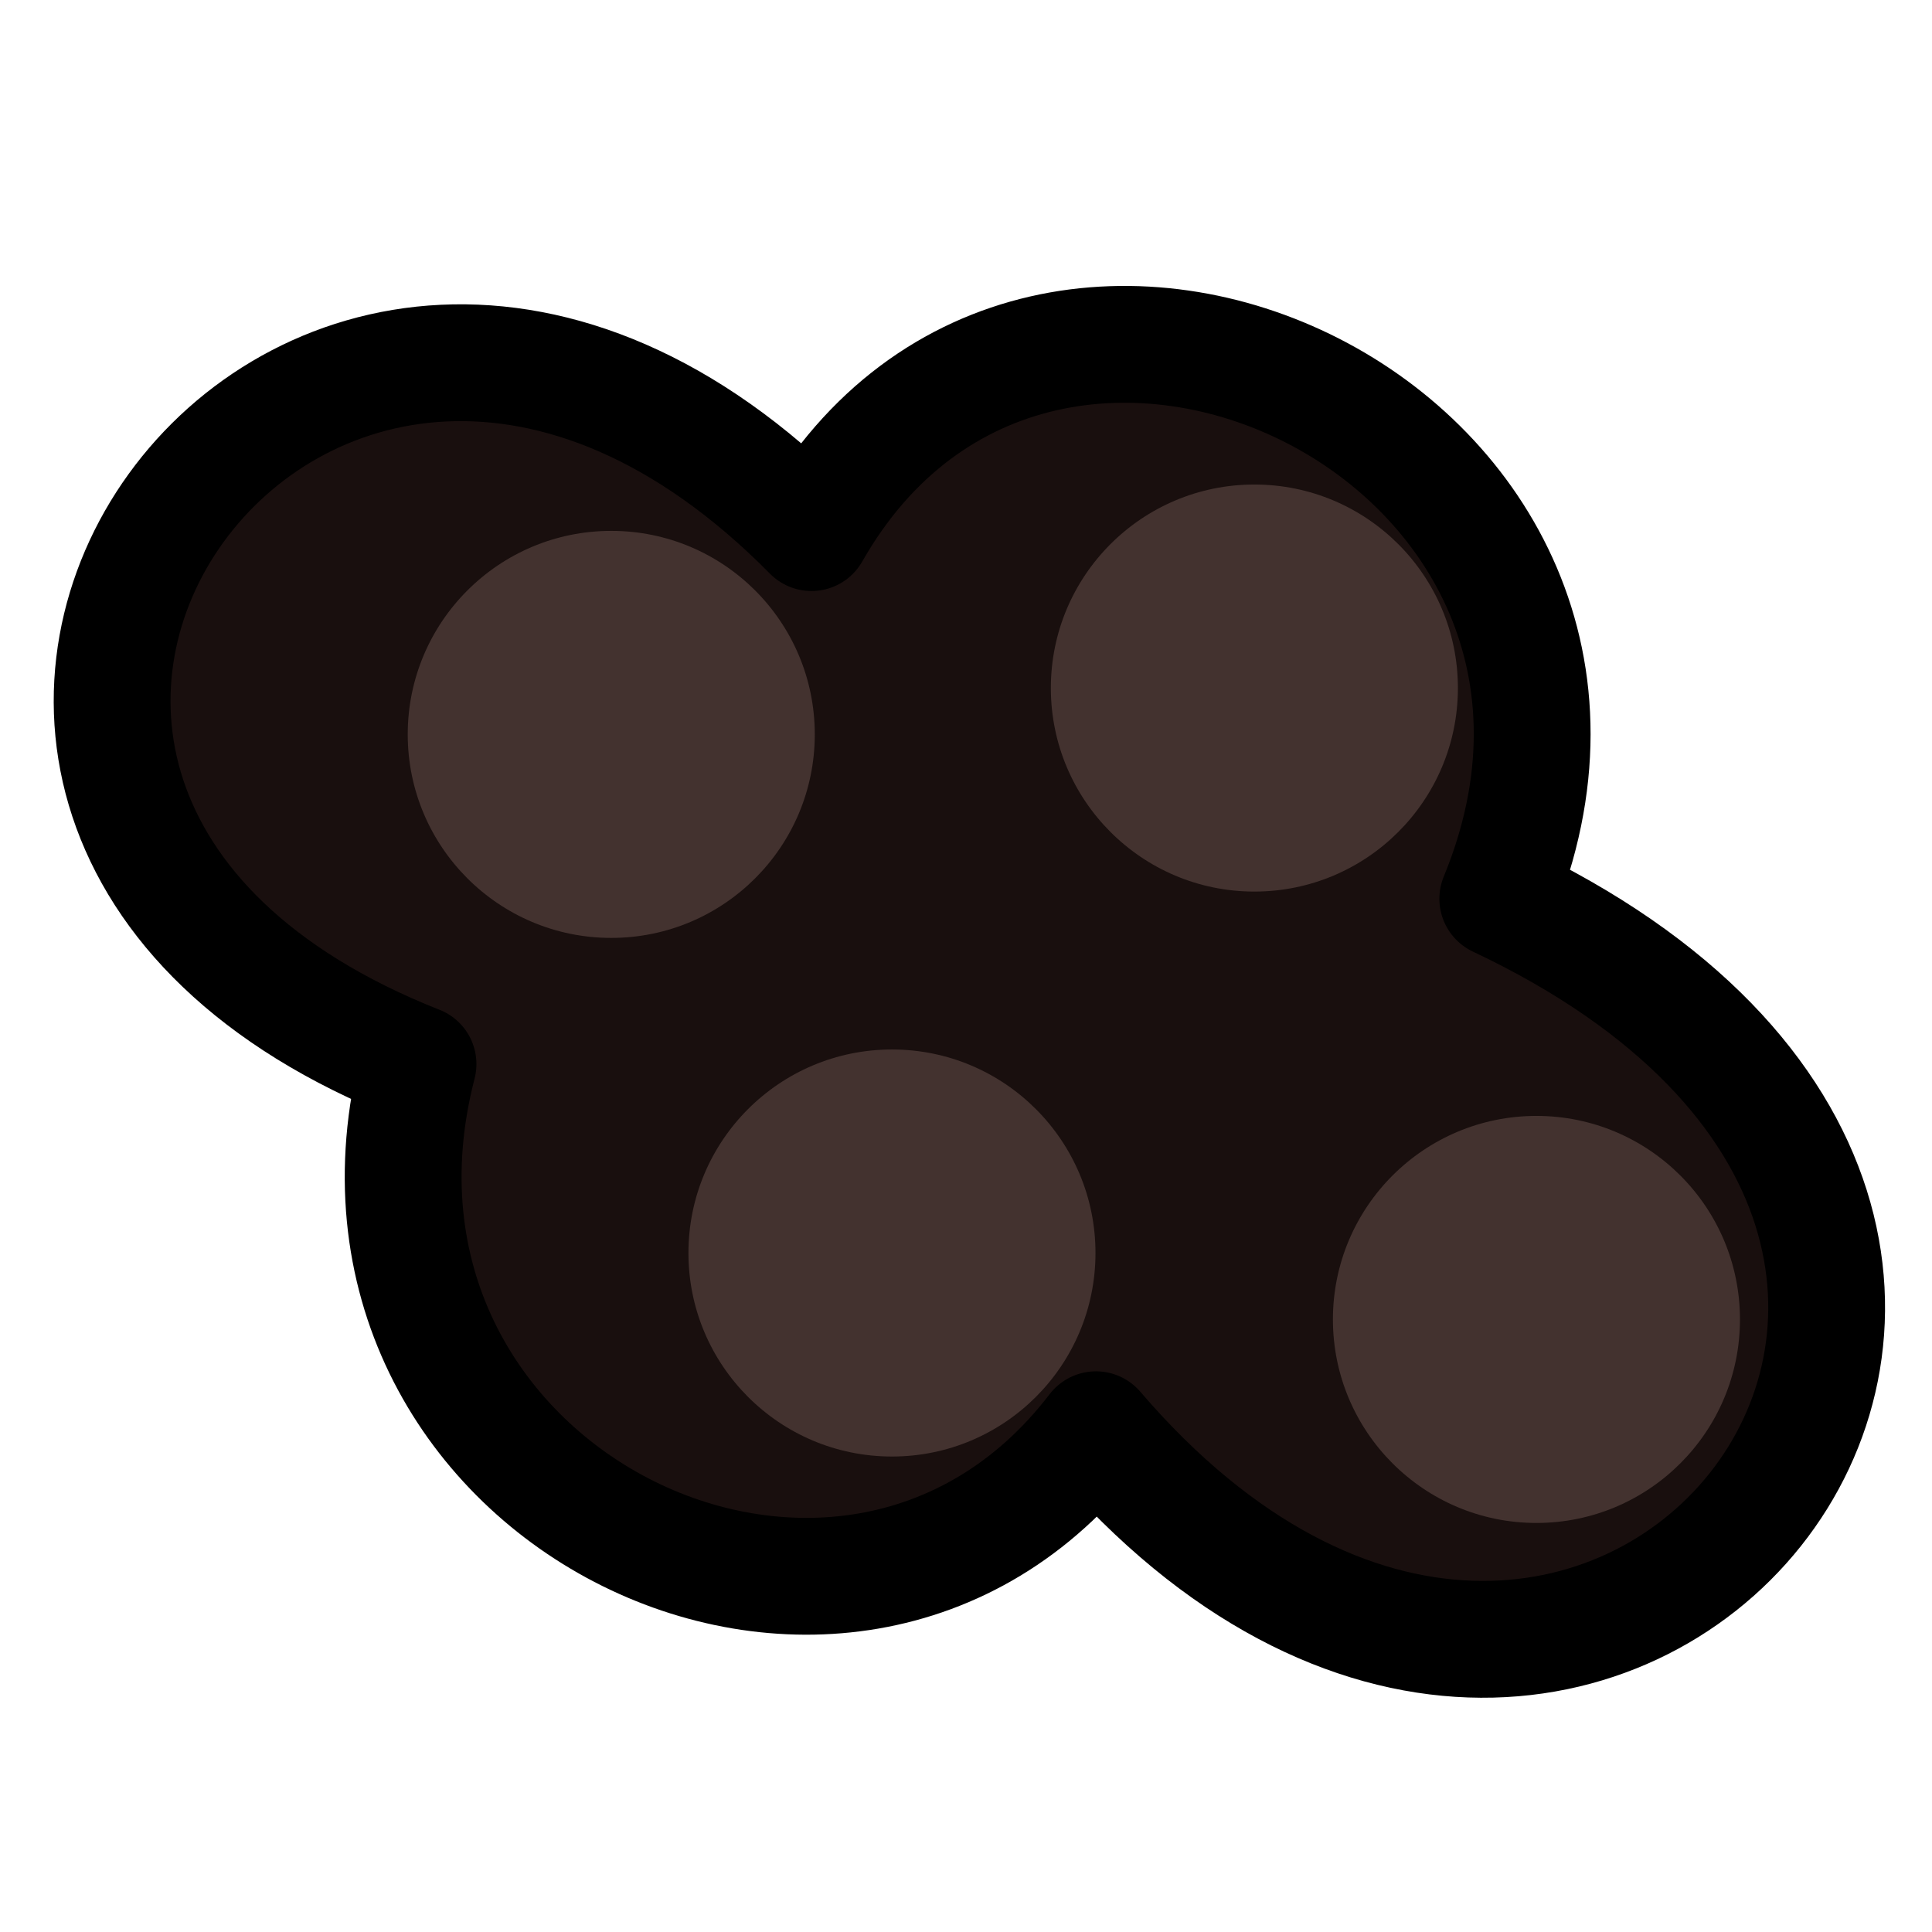 <?xml version="1.0" encoding="UTF-8" standalone="no"?>
<!-- Created with Inkscape (http://www.inkscape.org/) -->

<svg
   width="250"
   height="250"
   viewBox="0 0 66.146 66.146"
   version="1.1"
   id="svg5"
   xml:space="preserve"
   inkscape:version="1.2-rc (6364d40632, 2022-05-08)"
   sodipodi:docname="tapioka.svg"
   xmlns:inkscape="http://www.inkscape.org/namespaces/inkscape"
   xmlns:sodipodi="http://sodipodi.sourceforge.net/DTD/sodipodi-0.dtd"
   xmlns="http://www.w3.org/2000/svg"
   xmlns:svg="http://www.w3.org/2000/svg"><sodipodi:namedview
     id="namedview7"
     pagecolor="#505050"
     bordercolor="#eeeeee"
     borderopacity="1"
     inkscape:showpageshadow="0"
     inkscape:pageopacity="0"
     inkscape:pagecheckerboard="0"
     inkscape:deskcolor="#505050"
     inkscape:document-units="mm"
     showgrid="false"
     inkscape:zoom="0.97993828"
     inkscape:cx="26.532283"
     inkscape:cy="110.21102"
     inkscape:window-width="1920"
     inkscape:window-height="1017"
     inkscape:window-x="1042"
     inkscape:window-y="-8"
     inkscape:window-maximized="1"
     inkscape:current-layer="g17418" /><defs
     id="defs2" /><g
     inkscape:label="Warstwa 1"
     inkscape:groupmode="layer"
     id="layer1"><g
       id="g310"
       transform="translate(43.335,-0.405)"><g
         id="g453"
         transform="translate(230.248,19.474)"><g
           id="g498"
           transform="translate(-15.083,-22.147)"><g
             id="g570"
             transform="translate(72.474,66.244)"><g
               id="g6269"
               transform="translate(40.857,-0.286)"><g
                 id="g6330"
                 transform="translate(58.86,8.505)"><g
                   id="g8625"
                   transform="translate(40.666,3.818)"><g
                     id="g11169"
                     transform="translate(58.708,-2.577)"><g
                       id="g13549"
                       transform="translate(2.196,4.105)"><g
                         id="g16661"
                         transform="translate(33.22,2.196)"><g
                           id="g17418"
                           transform="matrix(1.083,0,0,1.083,42.763,3.023)"><path
                             id="path126736"
                             style="fill:#190f0e;fill-opacity:1;stroke:#000000;stroke-width:3.693;stroke-linecap:round;stroke-linejoin:round;stroke-dasharray:none;stroke-opacity:1;paint-order:stroke fill markers"
                             d="m -548.414,-42.031 c -3.505,13.508 13.499,21.926 21.432,11.56 15.685,18.295 35.652,-5.952 12.703,-16.786 5.988,-14.537 -14.378,-24.441 -21.696,-11.575 -15.948,-16.152 -33.476,8.487 -12.439,16.802 z"
                             sodipodi:nodetypes="ccccc" /><circle
                             style="fill:#43322f;fill-opacity:1;stroke:none;stroke-width:7.189;stroke-linecap:round;stroke-linejoin:round;stroke-dasharray:none;stroke-opacity:1;paint-order:stroke fill markers"
                             id="path127100"
                             cx="-542.305"
                             cy="-52.453"
                             r="6.434" /><circle
                             style="fill:#43322f;fill-opacity:1;stroke:none;stroke-width:7.189;stroke-linecap:round;stroke-linejoin:round;stroke-dasharray:none;stroke-opacity:1;paint-order:stroke fill markers"
                             id="path127100-3"
                             cx="-533.431"
                             cy="-36.058"
                             r="6.434" /><circle
                             style="fill:#43322f;fill-opacity:1;stroke:none;stroke-width:7.189;stroke-linecap:round;stroke-linejoin:round;stroke-dasharray:none;stroke-opacity:1;paint-order:stroke fill markers"
                             id="path127100-2"
                             cx="-513.057"
                             cy="-33.958"
                             r="6.434" /><circle
                             style="fill:#43322f;fill-opacity:1;stroke:none;stroke-width:7.189;stroke-linecap:round;stroke-linejoin:round;stroke-dasharray:none;stroke-opacity:1;paint-order:stroke fill markers"
                             id="path127100-4"
                             cx="-521.974"
                             cy="-53.918"
                             r="6.434" /></g></g></g></g></g></g></g></g></g></g></g></g></svg>
